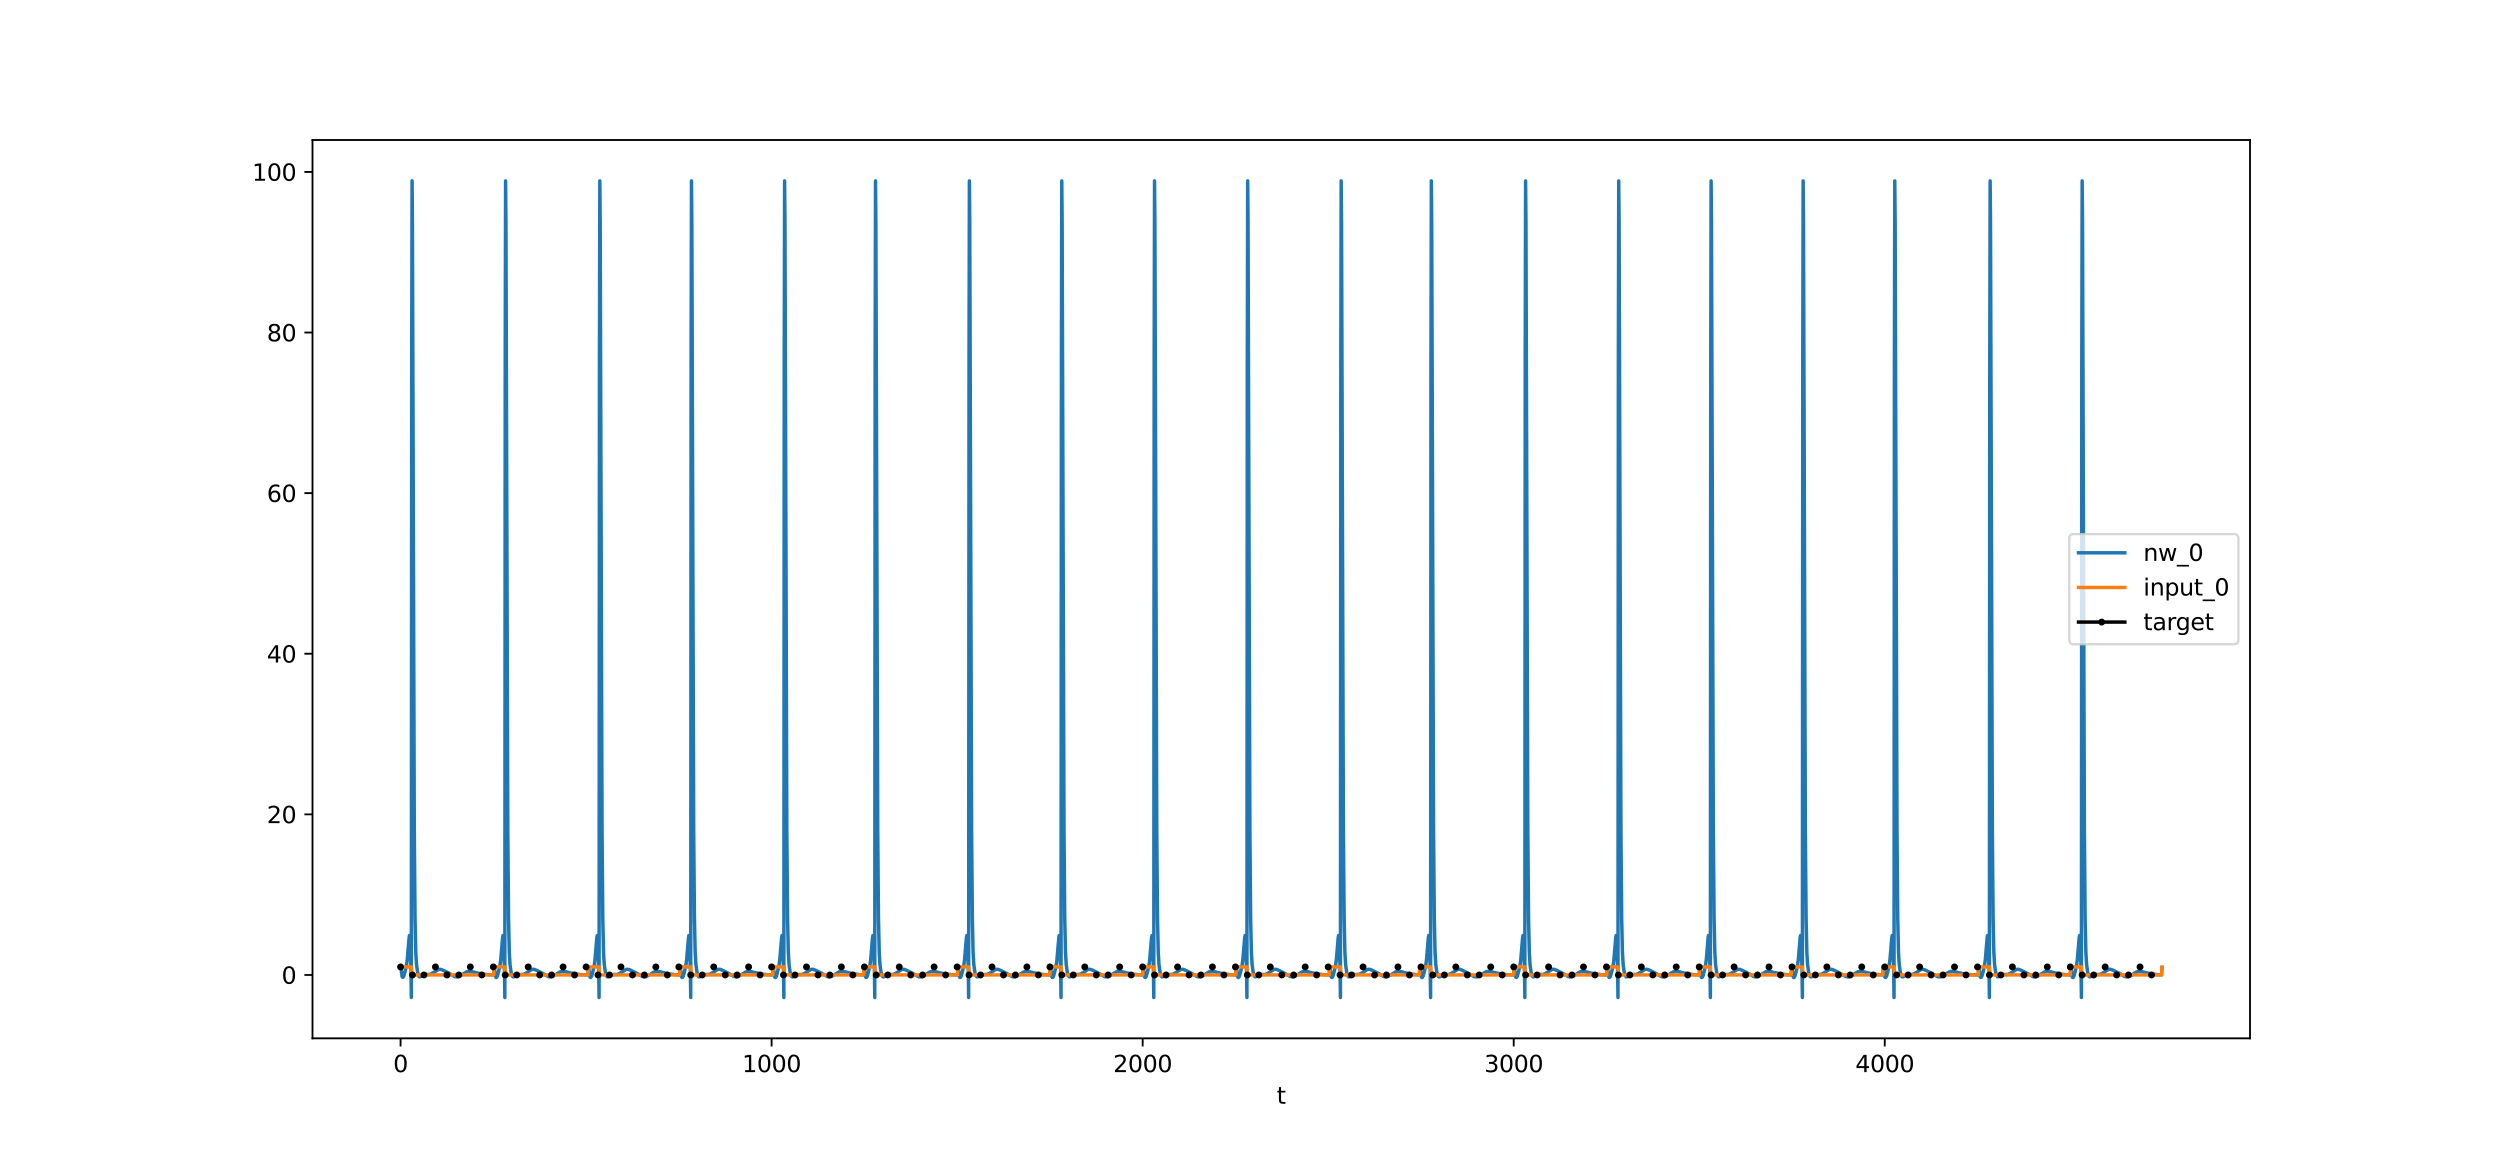 <?xml version="1.0" encoding="utf-8" standalone="no"?>
<!DOCTYPE svg PUBLIC "-//W3C//DTD SVG 1.1//EN"
  "http://www.w3.org/Graphics/SVG/1.1/DTD/svg11.dtd">
<svg xmlns:xlink="http://www.w3.org/1999/xlink" width="1080pt" height="504pt" viewBox="0 0 1080 504" xmlns="http://www.w3.org/2000/svg" version="1.1">
 <defs>
  <style type="text/css">*{stroke-linejoin: round; stroke-linecap: butt}</style>
 </defs>
 <g id="figure_1">
  <g id="patch_1">
   <path d="M 0 504 
L 1080 504 
L 1080 0 
L 0 0 
z
" style="fill: #ffffff"/>
  </g>
  <g id="axes_1">
   <g id="patch_2">
    <path d="M 135 448.56 
L 972 448.56 
L 972 60.48 
L 135 60.48 
z
" style="fill: #ffffff"/>
   </g>
   <g id="matplotlib.axis_1">
    <g id="xtick_1">
     <g id="line2d_1">
      <defs>
       <path id="ma06903905f" d="M 0 0 
L 0 3.5 
" style="stroke: #000000; stroke-width: 0.8"/>
      </defs>
      <g>
       <use xlink:href="#ma06903905f" x="173.045" y="448.56" style="stroke: #000000; stroke-width: 0.8"/>
      </g>
     </g>
     <g id="text_1">
      <!-- 0 -->
      <g transform="translate(169.864 463.158) scale(0.1 -0.1)">
       <defs>
        <path id="DejaVuSans-30" d="M 2034 4250 
Q 1547 4250 1301 3770 
Q 1056 3291 1056 2328 
Q 1056 1369 1301 889 
Q 1547 409 2034 409 
Q 2525 409 2770 889 
Q 3016 1369 3016 2328 
Q 3016 3291 2770 3770 
Q 2525 4250 2034 4250 
z
M 2034 4750 
Q 2819 4750 3233 4129 
Q 3647 3509 3647 2328 
Q 3647 1150 3233 529 
Q 2819 -91 2034 -91 
Q 1250 -91 836 529 
Q 422 1150 422 2328 
Q 422 3509 836 4129 
Q 1250 4750 2034 4750 
z
" transform="scale(0.016)"/>
       </defs>
       <use xlink:href="#DejaVuSans-30"/>
      </g>
     </g>
    </g>
    <g id="xtick_2">
     <g id="line2d_2">
      <g>
       <use xlink:href="#ma06903905f" x="333.338" y="448.56" style="stroke: #000000; stroke-width: 0.8"/>
      </g>
     </g>
     <g id="text_2">
      <!-- 1000 -->
      <g transform="translate(320.613 463.158) scale(0.1 -0.1)">
       <defs>
        <path id="DejaVuSans-31" d="M 794 531 
L 1825 531 
L 1825 4091 
L 703 3866 
L 703 4441 
L 1819 4666 
L 2450 4666 
L 2450 531 
L 3481 531 
L 3481 0 
L 794 0 
L 794 531 
z
" transform="scale(0.016)"/>
       </defs>
       <use xlink:href="#DejaVuSans-31"/>
       <use xlink:href="#DejaVuSans-30" x="63.623"/>
       <use xlink:href="#DejaVuSans-30" x="127.246"/>
       <use xlink:href="#DejaVuSans-30" x="190.869"/>
      </g>
     </g>
    </g>
    <g id="xtick_3">
     <g id="line2d_3">
      <g>
       <use xlink:href="#ma06903905f" x="493.631" y="448.56" style="stroke: #000000; stroke-width: 0.8"/>
      </g>
     </g>
     <g id="text_3">
      <!-- 2000 -->
      <g transform="translate(480.906 463.158) scale(0.1 -0.1)">
       <defs>
        <path id="DejaVuSans-32" d="M 1228 531 
L 3431 531 
L 3431 0 
L 469 0 
L 469 531 
Q 828 903 1448 1529 
Q 2069 2156 2228 2338 
Q 2531 2678 2651 2914 
Q 2772 3150 2772 3378 
Q 2772 3750 2511 3984 
Q 2250 4219 1831 4219 
Q 1534 4219 1204 4116 
Q 875 4013 500 3803 
L 500 4441 
Q 881 4594 1212 4672 
Q 1544 4750 1819 4750 
Q 2544 4750 2975 4387 
Q 3406 4025 3406 3419 
Q 3406 3131 3298 2873 
Q 3191 2616 2906 2266 
Q 2828 2175 2409 1742 
Q 1991 1309 1228 531 
z
" transform="scale(0.016)"/>
       </defs>
       <use xlink:href="#DejaVuSans-32"/>
       <use xlink:href="#DejaVuSans-30" x="63.623"/>
       <use xlink:href="#DejaVuSans-30" x="127.246"/>
       <use xlink:href="#DejaVuSans-30" x="190.869"/>
      </g>
     </g>
    </g>
    <g id="xtick_4">
     <g id="line2d_4">
      <g>
       <use xlink:href="#ma06903905f" x="653.923" y="448.56" style="stroke: #000000; stroke-width: 0.8"/>
      </g>
     </g>
     <g id="text_4">
      <!-- 3000 -->
      <g transform="translate(641.198 463.158) scale(0.1 -0.1)">
       <defs>
        <path id="DejaVuSans-33" d="M 2597 2516 
Q 3050 2419 3304 2112 
Q 3559 1806 3559 1356 
Q 3559 666 3084 287 
Q 2609 -91 1734 -91 
Q 1441 -91 1130 -33 
Q 819 25 488 141 
L 488 750 
Q 750 597 1062 519 
Q 1375 441 1716 441 
Q 2309 441 2620 675 
Q 2931 909 2931 1356 
Q 2931 1769 2642 2001 
Q 2353 2234 1838 2234 
L 1294 2234 
L 1294 2753 
L 1863 2753 
Q 2328 2753 2575 2939 
Q 2822 3125 2822 3475 
Q 2822 3834 2567 4026 
Q 2313 4219 1838 4219 
Q 1578 4219 1281 4162 
Q 984 4106 628 3988 
L 628 4550 
Q 988 4650 1302 4700 
Q 1616 4750 1894 4750 
Q 2613 4750 3031 4423 
Q 3450 4097 3450 3541 
Q 3450 3153 3228 2886 
Q 3006 2619 2597 2516 
z
" transform="scale(0.016)"/>
       </defs>
       <use xlink:href="#DejaVuSans-33"/>
       <use xlink:href="#DejaVuSans-30" x="63.623"/>
       <use xlink:href="#DejaVuSans-30" x="127.246"/>
       <use xlink:href="#DejaVuSans-30" x="190.869"/>
      </g>
     </g>
    </g>
    <g id="xtick_5">
     <g id="line2d_5">
      <g>
       <use xlink:href="#ma06903905f" x="814.216" y="448.56" style="stroke: #000000; stroke-width: 0.8"/>
      </g>
     </g>
     <g id="text_5">
      <!-- 4000 -->
      <g transform="translate(801.491 463.158) scale(0.1 -0.1)">
       <defs>
        <path id="DejaVuSans-34" d="M 2419 4116 
L 825 1625 
L 2419 1625 
L 2419 4116 
z
M 2253 4666 
L 3047 4666 
L 3047 1625 
L 3713 1625 
L 3713 1100 
L 3047 1100 
L 3047 0 
L 2419 0 
L 2419 1100 
L 313 1100 
L 313 1709 
L 2253 4666 
z
" transform="scale(0.016)"/>
       </defs>
       <use xlink:href="#DejaVuSans-34"/>
       <use xlink:href="#DejaVuSans-30" x="63.623"/>
       <use xlink:href="#DejaVuSans-30" x="127.246"/>
       <use xlink:href="#DejaVuSans-30" x="190.869"/>
      </g>
     </g>
    </g>
    <g id="text_6">
     <!-- t -->
     <g transform="translate(551.54 476.837) scale(0.1 -0.1)">
      <defs>
       <path id="DejaVuSans-74" d="M 1172 4494 
L 1172 3500 
L 2356 3500 
L 2356 3053 
L 1172 3053 
L 1172 1153 
Q 1172 725 1289 603 
Q 1406 481 1766 481 
L 2356 481 
L 2356 0 
L 1766 0 
Q 1100 0 847 248 
Q 594 497 594 1153 
L 594 3053 
L 172 3053 
L 172 3500 
L 594 3500 
L 594 4494 
L 1172 4494 
z
" transform="scale(0.016)"/>
      </defs>
      <use xlink:href="#DejaVuSans-74"/>
     </g>
    </g>
   </g>
   <g id="matplotlib.axis_2">
    <g id="ytick_1">
     <g id="line2d_6">
      <defs>
       <path id="m896e78d4fc" d="M 0 0 
L -3.5 0 
" style="stroke: #000000; stroke-width: 0.8"/>
      </defs>
      <g>
       <use xlink:href="#m896e78d4fc" x="135" y="421.184" style="stroke: #000000; stroke-width: 0.8"/>
      </g>
     </g>
     <g id="text_7">
      <!-- 0 -->
      <g transform="translate(121.638 424.983) scale(0.1 -0.1)">
       <use xlink:href="#DejaVuSans-30"/>
      </g>
     </g>
    </g>
    <g id="ytick_2">
     <g id="line2d_7">
      <g>
       <use xlink:href="#m896e78d4fc" x="135" y="351.804" style="stroke: #000000; stroke-width: 0.8"/>
      </g>
     </g>
     <g id="text_8">
      <!-- 20 -->
      <g transform="translate(115.275 355.603) scale(0.1 -0.1)">
       <use xlink:href="#DejaVuSans-32"/>
       <use xlink:href="#DejaVuSans-30" x="63.623"/>
      </g>
     </g>
    </g>
    <g id="ytick_3">
     <g id="line2d_8">
      <g>
       <use xlink:href="#m896e78d4fc" x="135" y="282.424" style="stroke: #000000; stroke-width: 0.8"/>
      </g>
     </g>
     <g id="text_9">
      <!-- 40 -->
      <g transform="translate(115.275 286.223) scale(0.1 -0.1)">
       <use xlink:href="#DejaVuSans-34"/>
       <use xlink:href="#DejaVuSans-30" x="63.623"/>
      </g>
     </g>
    </g>
    <g id="ytick_4">
     <g id="line2d_9">
      <g>
       <use xlink:href="#m896e78d4fc" x="135" y="213.043" style="stroke: #000000; stroke-width: 0.8"/>
      </g>
     </g>
     <g id="text_10">
      <!-- 60 -->
      <g transform="translate(115.275 216.843) scale(0.1 -0.1)">
       <defs>
        <path id="DejaVuSans-36" d="M 2113 2584 
Q 1688 2584 1439 2293 
Q 1191 2003 1191 1497 
Q 1191 994 1439 701 
Q 1688 409 2113 409 
Q 2538 409 2786 701 
Q 3034 994 3034 1497 
Q 3034 2003 2786 2293 
Q 2538 2584 2113 2584 
z
M 3366 4563 
L 3366 3988 
Q 3128 4100 2886 4159 
Q 2644 4219 2406 4219 
Q 1781 4219 1451 3797 
Q 1122 3375 1075 2522 
Q 1259 2794 1537 2939 
Q 1816 3084 2150 3084 
Q 2853 3084 3261 2657 
Q 3669 2231 3669 1497 
Q 3669 778 3244 343 
Q 2819 -91 2113 -91 
Q 1303 -91 875 529 
Q 447 1150 447 2328 
Q 447 3434 972 4092 
Q 1497 4750 2381 4750 
Q 2619 4750 2861 4703 
Q 3103 4656 3366 4563 
z
" transform="scale(0.016)"/>
       </defs>
       <use xlink:href="#DejaVuSans-36"/>
       <use xlink:href="#DejaVuSans-30" x="63.623"/>
      </g>
     </g>
    </g>
    <g id="ytick_5">
     <g id="line2d_10">
      <g>
       <use xlink:href="#m896e78d4fc" x="135" y="143.663" style="stroke: #000000; stroke-width: 0.8"/>
      </g>
     </g>
     <g id="text_11">
      <!-- 80 -->
      <g transform="translate(115.275 147.462) scale(0.1 -0.1)">
       <defs>
        <path id="DejaVuSans-38" d="M 2034 2216 
Q 1584 2216 1326 1975 
Q 1069 1734 1069 1313 
Q 1069 891 1326 650 
Q 1584 409 2034 409 
Q 2484 409 2743 651 
Q 3003 894 3003 1313 
Q 3003 1734 2745 1975 
Q 2488 2216 2034 2216 
z
M 1403 2484 
Q 997 2584 770 2862 
Q 544 3141 544 3541 
Q 544 4100 942 4425 
Q 1341 4750 2034 4750 
Q 2731 4750 3128 4425 
Q 3525 4100 3525 3541 
Q 3525 3141 3298 2862 
Q 3072 2584 2669 2484 
Q 3125 2378 3379 2068 
Q 3634 1759 3634 1313 
Q 3634 634 3220 271 
Q 2806 -91 2034 -91 
Q 1263 -91 848 271 
Q 434 634 434 1313 
Q 434 1759 690 2068 
Q 947 2378 1403 2484 
z
M 1172 3481 
Q 1172 3119 1398 2916 
Q 1625 2713 2034 2713 
Q 2441 2713 2670 2916 
Q 2900 3119 2900 3481 
Q 2900 3844 2670 4047 
Q 2441 4250 2034 4250 
Q 1625 4250 1398 4047 
Q 1172 3844 1172 3481 
z
" transform="scale(0.016)"/>
       </defs>
       <use xlink:href="#DejaVuSans-38"/>
       <use xlink:href="#DejaVuSans-30" x="63.623"/>
      </g>
     </g>
    </g>
    <g id="ytick_6">
     <g id="line2d_11">
      <g>
       <use xlink:href="#m896e78d4fc" x="135" y="74.283" style="stroke: #000000; stroke-width: 0.8"/>
      </g>
     </g>
     <g id="text_12">
      <!-- 100 -->
      <g transform="translate(108.912 78.082) scale(0.1 -0.1)">
       <use xlink:href="#DejaVuSans-31"/>
       <use xlink:href="#DejaVuSans-30" x="63.623"/>
       <use xlink:href="#DejaVuSans-30" x="127.246"/>
      </g>
     </g>
    </g>
   </g>
   <g id="line2d_12">
    <path d="M 173.045 418.156 
L 173.206 417.996 
L 173.687 421.834 
L 173.847 422.146 
L 174.007 422.208 
L 174.168 422.13 
L 174.488 421.553 
L 174.969 419.755 
L 175.61 416.906 
L 175.931 414.557 
L 176.412 408.807 
L 176.732 405.008 
L 176.892 404.101 
L 177.053 404.504 
L 177.213 406.782 
L 177.534 419.372 
L 177.694 430.885 
L 177.854 156.098 
L 178.015 78.12 
L 178.175 95.971 
L 178.976 358.754 
L 179.297 396.752 
L 179.617 411.352 
L 179.938 416.761 
L 180.419 420.122 
L 180.9 421.631 
L 181.22 421.973 
L 181.541 421.991 
L 182.182 421.675 
L 183.464 421.027 
L 184.106 420.962 
L 185.388 420.989 
L 186.189 420.735 
L 187.311 420.131 
L 189.556 418.763 
L 190.197 418.734 
L 190.998 418.971 
L 193.723 420.269 
L 195.166 421.162 
L 196.448 421.88 
L 197.25 422.037 
L 197.891 421.939 
L 198.692 421.568 
L 201.738 419.764 
L 202.7 419.626 
L 203.822 419.74 
L 205.905 420.27 
L 208.15 420.755 
L 210.554 421.033 
L 213.279 421.154 
L 213.439 418.162 
L 213.599 418.029 
L 214.08 421.905 
L 214.241 422.22 
L 214.401 422.28 
L 214.561 422.2 
L 214.882 421.615 
L 215.363 419.808 
L 216.004 416.95 
L 216.324 414.598 
L 216.805 408.846 
L 217.126 405.045 
L 217.286 404.137 
L 217.447 404.54 
L 217.607 406.817 
L 217.927 419.405 
L 218.088 430.917 
L 218.248 156.127 
L 218.408 78.146 
L 218.569 95.994 
L 219.37 358.768 
L 219.691 396.763 
L 220.011 411.361 
L 220.332 416.769 
L 220.813 420.127 
L 221.294 421.635 
L 221.614 421.976 
L 221.935 421.994 
L 222.576 421.676 
L 223.858 421.027 
L 224.499 420.962 
L 225.942 420.955 
L 226.904 420.587 
L 228.026 419.915 
L 229.629 418.866 
L 230.27 418.72 
L 230.911 418.8 
L 231.873 419.191 
L 235.079 420.843 
L 236.842 421.88 
L 237.643 422.037 
L 238.285 421.939 
L 239.086 421.568 
L 242.132 419.764 
L 243.093 419.626 
L 244.215 419.74 
L 246.299 420.27 
L 248.543 420.755 
L 250.948 421.033 
L 253.993 421.16 
L 254.154 418.165 
L 254.314 418.03 
L 254.795 421.903 
L 254.955 422.216 
L 255.115 422.277 
L 255.276 422.197 
L 255.596 421.613 
L 256.077 419.807 
L 256.718 416.95 
L 257.039 414.598 
L 257.52 408.845 
L 257.84 405.044 
L 258.001 404.137 
L 258.161 404.539 
L 258.321 406.816 
L 258.642 419.404 
L 258.802 430.916 
L 258.962 156.126 
L 259.123 78.145 
L 259.283 95.993 
L 260.084 358.768 
L 260.405 396.763 
L 260.726 411.361 
L 261.046 416.768 
L 261.527 420.127 
L 262.008 421.635 
L 262.328 421.976 
L 262.649 421.993 
L 263.29 421.676 
L 264.573 421.027 
L 265.214 420.962 
L 266.656 420.955 
L 267.618 420.587 
L 268.74 419.915 
L 270.343 418.866 
L 270.984 418.72 
L 271.625 418.8 
L 272.587 419.191 
L 275.793 420.843 
L 277.556 421.88 
L 278.358 422.037 
L 278.999 421.939 
L 279.8 421.568 
L 282.846 419.764 
L 283.808 419.626 
L 284.93 419.74 
L 287.014 420.27 
L 289.258 420.755 
L 291.662 421.033 
L 293.586 421.132 
L 293.746 418.149 
L 293.906 418.024 
L 294.387 421.911 
L 294.547 422.225 
L 294.708 422.286 
L 294.868 422.205 
L 295.188 421.618 
L 295.669 419.808 
L 296.31 416.948 
L 296.631 414.597 
L 297.112 408.845 
L 297.433 405.045 
L 297.593 404.138 
L 297.753 404.54 
L 297.913 406.818 
L 298.234 419.407 
L 298.394 430.919 
L 298.555 156.129 
L 298.715 78.148 
L 298.875 95.995 
L 299.677 358.769 
L 299.997 396.764 
L 300.318 411.363 
L 300.638 416.77 
L 301.119 420.129 
L 301.6 421.637 
L 301.921 421.978 
L 302.241 421.995 
L 302.882 421.677 
L 304.165 421.027 
L 304.806 420.962 
L 306.249 420.955 
L 307.21 420.587 
L 308.332 419.915 
L 309.935 418.866 
L 310.577 418.72 
L 311.218 418.8 
L 312.179 419.191 
L 315.385 420.843 
L 317.149 421.88 
L 317.95 422.037 
L 318.591 421.939 
L 319.393 421.568 
L 322.438 419.764 
L 323.4 419.626 
L 324.522 419.74 
L 326.606 420.27 
L 328.85 420.755 
L 331.254 421.033 
L 333.819 421.15 
L 333.979 418.16 
L 334.14 418.029 
L 334.62 421.907 
L 334.781 422.221 
L 334.941 422.282 
L 335.101 422.201 
L 335.422 421.616 
L 335.903 419.808 
L 336.544 416.95 
L 336.865 414.598 
L 337.345 408.846 
L 337.666 405.045 
L 337.826 404.138 
L 337.987 404.54 
L 338.147 406.817 
L 338.467 419.406 
L 338.628 430.918 
L 338.788 156.128 
L 338.948 78.147 
L 339.109 95.995 
L 339.91 358.768 
L 340.231 396.763 
L 340.551 411.362 
L 340.872 416.769 
L 341.353 420.128 
L 341.834 421.635 
L 342.154 421.977 
L 342.475 421.994 
L 343.116 421.676 
L 344.398 421.027 
L 345.039 420.962 
L 346.482 420.955 
L 347.444 420.587 
L 348.566 419.915 
L 350.169 418.866 
L 350.81 418.72 
L 351.451 418.8 
L 352.413 419.191 
L 355.619 420.843 
L 357.382 421.88 
L 358.183 422.037 
L 358.825 421.939 
L 359.626 421.568 
L 362.672 419.764 
L 363.633 419.626 
L 364.755 419.74 
L 366.839 420.27 
L 369.083 420.755 
L 371.488 421.033 
L 373.091 421.12 
L 373.251 418.142 
L 373.411 418.02 
L 373.892 421.911 
L 374.052 422.226 
L 374.213 422.287 
L 374.373 422.206 
L 374.694 421.618 
L 375.174 419.807 
L 375.816 416.946 
L 376.136 414.595 
L 376.617 408.843 
L 376.938 405.044 
L 377.098 404.137 
L 377.258 404.54 
L 377.419 406.817 
L 377.739 419.407 
L 377.899 430.92 
L 378.06 156.13 
L 378.22 78.148 
L 378.38 95.995 
L 379.182 358.769 
L 379.502 396.765 
L 379.823 411.363 
L 380.144 416.771 
L 380.624 420.13 
L 381.105 421.637 
L 381.426 421.979 
L 381.746 421.996 
L 382.388 421.677 
L 383.67 421.028 
L 384.311 420.962 
L 385.754 420.955 
L 386.716 420.587 
L 387.838 419.915 
L 389.44 418.866 
L 390.082 418.72 
L 390.723 418.8 
L 391.685 419.191 
L 394.89 420.843 
L 396.654 421.88 
L 397.455 422.037 
L 398.096 421.939 
L 398.898 421.568 
L 401.943 419.764 
L 402.905 419.626 
L 404.027 419.74 
L 406.111 420.27 
L 408.355 420.755 
L 410.759 421.033 
L 413.645 421.157 
L 413.805 418.163 
L 413.965 418.03 
L 414.446 421.904 
L 414.606 422.218 
L 414.767 422.279 
L 414.927 422.199 
L 415.248 421.614 
L 415.728 419.808 
L 416.37 416.95 
L 416.69 414.598 
L 417.171 408.845 
L 417.492 405.045 
L 417.652 404.137 
L 417.812 404.539 
L 417.973 406.816 
L 418.293 419.404 
L 418.453 430.916 
L 418.614 156.127 
L 418.774 78.146 
L 418.934 95.994 
L 419.736 358.768 
L 420.056 396.763 
L 420.377 411.361 
L 420.698 416.768 
L 421.178 420.127 
L 421.659 421.635 
L 421.98 421.976 
L 422.3 421.993 
L 422.942 421.676 
L 424.224 421.027 
L 424.865 420.962 
L 426.308 420.955 
L 427.27 420.587 
L 428.392 419.915 
L 429.995 418.866 
L 430.636 418.72 
L 431.277 418.8 
L 432.239 419.191 
L 435.444 420.843 
L 437.208 421.88 
L 438.009 422.037 
L 438.65 421.939 
L 439.452 421.568 
L 442.497 419.764 
L 443.459 419.626 
L 444.581 419.74 
L 446.665 420.27 
L 448.909 420.755 
L 451.313 421.033 
L 453.558 421.141 
L 453.718 418.155 
L 453.878 418.027 
L 454.359 421.909 
L 454.519 422.224 
L 454.68 422.284 
L 454.84 422.203 
L 455.16 421.618 
L 455.641 419.809 
L 456.283 416.95 
L 456.603 414.598 
L 457.084 408.845 
L 457.405 405.045 
L 457.565 404.138 
L 457.725 404.54 
L 457.885 406.818 
L 458.206 419.406 
L 458.366 430.919 
L 458.527 156.129 
L 458.687 78.147 
L 458.847 95.995 
L 459.649 358.769 
L 459.969 396.764 
L 460.29 411.362 
L 460.61 416.77 
L 461.091 420.128 
L 461.572 421.636 
L 461.893 421.977 
L 462.213 421.994 
L 462.855 421.676 
L 464.137 421.027 
L 464.778 420.962 
L 466.221 420.955 
L 467.182 420.587 
L 468.304 419.915 
L 469.907 418.866 
L 470.549 418.72 
L 471.19 418.8 
L 472.151 419.191 
L 475.357 420.843 
L 477.121 421.88 
L 477.922 422.037 
L 478.563 421.939 
L 479.365 421.568 
L 482.41 419.764 
L 483.372 419.626 
L 484.494 419.74 
L 486.578 420.27 
L 488.822 420.755 
L 491.226 421.033 
L 493.631 421.146 
L 493.791 418.157 
L 493.951 418.028 
L 494.432 421.908 
L 494.592 422.222 
L 494.753 422.283 
L 494.913 422.202 
L 495.234 421.617 
L 495.715 419.809 
L 496.356 416.95 
L 496.676 414.598 
L 497.157 408.846 
L 497.478 405.045 
L 497.638 404.138 
L 497.798 404.54 
L 497.959 406.817 
L 498.279 419.406 
L 498.439 430.918 
L 498.6 156.128 
L 498.76 78.147 
L 498.92 95.995 
L 499.722 358.768 
L 500.042 396.764 
L 500.363 411.362 
L 500.684 416.769 
L 501.164 420.128 
L 501.645 421.636 
L 501.966 421.977 
L 502.287 421.994 
L 502.928 421.676 
L 504.21 421.027 
L 504.851 420.962 
L 506.294 420.955 
L 507.256 420.587 
L 508.378 419.915 
L 509.981 418.866 
L 510.622 418.72 
L 511.263 418.8 
L 512.225 419.191 
L 515.431 420.843 
L 517.194 421.88 
L 517.995 422.037 
L 518.636 421.939 
L 519.438 421.568 
L 522.483 419.764 
L 523.445 419.626 
L 524.567 419.74 
L 526.651 420.27 
L 528.895 420.755 
L 531.299 421.033 
L 533.864 421.15 
L 534.024 418.16 
L 534.185 418.029 
L 534.666 421.907 
L 534.826 422.221 
L 534.986 422.282 
L 535.146 422.201 
L 535.467 421.616 
L 535.948 419.808 
L 536.589 416.95 
L 536.91 414.598 
L 537.391 408.846 
L 537.711 405.045 
L 537.871 404.138 
L 538.032 404.54 
L 538.192 406.817 
L 538.513 419.406 
L 538.673 430.918 
L 538.833 156.128 
L 538.994 78.147 
L 539.154 95.995 
L 539.955 358.768 
L 540.276 396.763 
L 540.596 411.362 
L 540.917 416.769 
L 541.398 420.128 
L 541.879 421.635 
L 542.199 421.977 
L 542.52 421.994 
L 543.161 421.676 
L 544.443 421.027 
L 545.085 420.962 
L 546.527 420.955 
L 547.489 420.587 
L 548.611 419.915 
L 550.214 418.866 
L 550.855 418.72 
L 551.496 418.8 
L 552.458 419.191 
L 555.664 420.843 
L 557.427 421.88 
L 558.229 422.037 
L 558.87 421.939 
L 559.671 421.568 
L 562.717 419.764 
L 563.679 419.626 
L 564.801 419.74 
L 566.884 420.27 
L 569.129 420.755 
L 571.533 421.033 
L 574.258 421.154 
L 574.418 418.162 
L 574.578 418.029 
L 575.059 421.905 
L 575.22 422.22 
L 575.38 422.28 
L 575.54 422.2 
L 575.861 421.615 
L 576.342 419.808 
L 576.983 416.95 
L 577.303 414.598 
L 577.784 408.846 
L 578.105 405.045 
L 578.265 404.137 
L 578.426 404.54 
L 578.586 406.817 
L 578.906 419.405 
L 579.067 430.917 
L 579.227 156.127 
L 579.387 78.146 
L 579.548 95.994 
L 580.349 358.768 
L 580.67 396.763 
L 580.99 411.361 
L 581.311 416.769 
L 581.792 420.127 
L 582.273 421.635 
L 582.593 421.976 
L 582.914 421.994 
L 583.555 421.676 
L 584.837 421.027 
L 585.478 420.962 
L 586.921 420.955 
L 587.883 420.587 
L 589.005 419.915 
L 590.608 418.866 
L 591.249 418.72 
L 591.89 418.8 
L 592.852 419.191 
L 596.058 420.843 
L 597.821 421.88 
L 598.622 422.037 
L 599.264 421.939 
L 600.065 421.568 
L 603.111 419.764 
L 604.072 419.626 
L 605.194 419.74 
L 607.278 420.27 
L 609.522 420.755 
L 611.927 421.033 
L 613.209 421.107 
L 613.369 418.133 
L 613.53 418.014 
L 614.01 421.911 
L 614.171 422.226 
L 614.331 422.287 
L 614.491 422.205 
L 614.812 421.617 
L 615.293 419.804 
L 615.934 416.943 
L 616.255 414.591 
L 616.735 408.841 
L 617.056 405.042 
L 617.216 404.135 
L 617.377 404.538 
L 617.537 406.817 
L 617.857 419.407 
L 618.018 430.92 
L 618.178 156.129 
L 618.338 78.147 
L 618.499 95.995 
L 619.3 358.769 
L 619.621 396.765 
L 619.941 411.364 
L 620.262 416.771 
L 620.743 420.13 
L 621.224 421.638 
L 621.544 421.979 
L 621.865 421.996 
L 622.506 421.678 
L 623.788 421.028 
L 624.429 420.962 
L 625.872 420.955 
L 626.834 420.587 
L 627.956 419.915 
L 629.559 418.866 
L 630.2 418.72 
L 630.841 418.801 
L 631.803 419.191 
L 635.009 420.843 
L 636.772 421.88 
L 637.573 422.037 
L 638.215 421.939 
L 639.016 421.568 
L 642.062 419.764 
L 643.023 419.626 
L 644.145 419.74 
L 646.229 420.27 
L 648.473 420.755 
L 650.878 421.033 
L 653.923 421.16 
L 654.084 418.165 
L 654.244 418.03 
L 654.725 421.903 
L 654.885 422.216 
L 655.045 422.277 
L 655.206 422.197 
L 655.526 421.613 
L 656.007 419.807 
L 656.648 416.95 
L 656.969 414.598 
L 657.45 408.845 
L 657.77 405.044 
L 657.931 404.137 
L 658.091 404.539 
L 658.251 406.816 
L 658.572 419.404 
L 658.732 430.916 
L 658.892 156.126 
L 659.053 78.145 
L 659.213 95.993 
L 660.014 358.768 
L 660.335 396.763 
L 660.656 411.361 
L 660.976 416.768 
L 661.457 420.127 
L 661.938 421.635 
L 662.259 421.976 
L 662.579 421.993 
L 663.22 421.676 
L 664.503 421.027 
L 665.144 420.962 
L 666.586 420.955 
L 667.548 420.587 
L 668.67 419.915 
L 670.273 418.866 
L 670.914 418.72 
L 671.556 418.8 
L 672.517 419.191 
L 675.723 420.843 
L 677.486 421.88 
L 678.288 422.037 
L 678.929 421.939 
L 679.73 421.568 
L 682.776 419.764 
L 683.738 419.626 
L 684.86 419.74 
L 686.944 420.27 
L 689.188 420.755 
L 691.592 421.033 
L 694.157 421.15 
L 694.317 418.16 
L 694.477 418.029 
L 694.958 421.907 
L 695.119 422.221 
L 695.279 422.282 
L 695.439 422.201 
L 695.76 421.616 
L 696.241 419.808 
L 696.882 416.95 
L 697.202 414.598 
L 697.683 408.846 
L 698.004 405.045 
L 698.164 404.138 
L 698.324 404.54 
L 698.485 406.817 
L 698.805 419.406 
L 698.966 430.918 
L 699.126 156.128 
L 699.286 78.147 
L 699.446 95.995 
L 700.248 358.768 
L 700.568 396.763 
L 700.889 411.362 
L 701.21 416.769 
L 701.691 420.128 
L 702.171 421.635 
L 702.492 421.977 
L 702.813 421.994 
L 703.454 421.676 
L 704.736 421.027 
L 705.377 420.962 
L 706.82 420.955 
L 707.782 420.587 
L 708.904 419.915 
L 710.507 418.866 
L 711.148 418.72 
L 711.789 418.8 
L 712.751 419.191 
L 715.957 420.843 
L 717.72 421.88 
L 718.521 422.037 
L 719.162 421.939 
L 719.964 421.568 
L 723.009 419.764 
L 723.971 419.626 
L 725.093 419.74 
L 727.177 420.27 
L 729.421 420.755 
L 731.826 421.033 
L 734.07 421.141 
L 734.23 418.155 
L 734.39 418.027 
L 734.871 421.909 
L 735.031 422.224 
L 735.192 422.284 
L 735.352 422.203 
L 735.673 421.618 
L 736.153 419.809 
L 736.795 416.95 
L 737.115 414.598 
L 737.596 408.845 
L 737.917 405.045 
L 738.077 404.138 
L 738.237 404.54 
L 738.398 406.818 
L 738.718 419.406 
L 738.878 430.919 
L 739.039 156.129 
L 739.199 78.147 
L 739.359 95.995 
L 740.161 358.769 
L 740.481 396.764 
L 740.802 411.362 
L 741.123 416.77 
L 741.603 420.128 
L 742.084 421.636 
L 742.405 421.977 
L 742.725 421.994 
L 743.367 421.676 
L 744.649 421.027 
L 745.29 420.962 
L 746.733 420.955 
L 747.695 420.587 
L 748.817 419.915 
L 750.419 418.866 
L 751.061 418.72 
L 751.702 418.8 
L 752.664 419.191 
L 755.869 420.843 
L 757.633 421.88 
L 758.434 422.037 
L 759.075 421.939 
L 759.877 421.568 
L 762.922 419.764 
L 763.884 419.626 
L 765.006 419.74 
L 767.09 420.27 
L 769.334 420.755 
L 771.738 421.033 
L 773.822 421.137 
L 773.983 418.152 
L 774.143 418.025 
L 774.624 421.91 
L 774.784 422.225 
L 774.944 422.285 
L 775.105 422.204 
L 775.425 421.618 
L 775.906 419.808 
L 776.547 416.949 
L 776.868 414.597 
L 777.349 408.845 
L 777.669 405.045 
L 777.83 404.138 
L 777.99 404.54 
L 778.15 406.818 
L 778.471 419.407 
L 778.631 430.919 
L 778.791 156.129 
L 778.952 78.147 
L 779.112 95.995 
L 779.913 358.769 
L 780.234 396.764 
L 780.555 411.362 
L 780.875 416.77 
L 781.356 420.129 
L 781.837 421.636 
L 782.157 421.978 
L 782.478 421.995 
L 783.119 421.677 
L 784.402 421.027 
L 785.043 420.962 
L 786.485 420.955 
L 787.447 420.587 
L 788.569 419.915 
L 790.172 418.866 
L 790.813 418.72 
L 791.454 418.8 
L 792.416 419.191 
L 795.622 420.843 
L 797.385 421.88 
L 798.187 422.037 
L 798.828 421.939 
L 799.629 421.568 
L 802.675 419.764 
L 803.637 419.626 
L 804.759 419.74 
L 806.842 420.27 
L 809.087 420.755 
L 811.491 421.033 
L 813.414 421.132 
L 813.575 418.149 
L 813.735 418.024 
L 814.216 421.911 
L 814.376 422.225 
L 814.537 422.286 
L 814.697 422.205 
L 815.017 421.618 
L 815.498 419.808 
L 816.139 416.948 
L 816.46 414.597 
L 816.941 408.845 
L 817.262 405.045 
L 817.422 404.138 
L 817.582 404.54 
L 817.742 406.818 
L 818.063 419.407 
L 818.223 430.919 
L 818.384 156.129 
L 818.544 78.148 
L 818.704 95.995 
L 819.506 358.769 
L 819.826 396.764 
L 820.147 411.363 
L 820.467 416.77 
L 820.948 420.129 
L 821.429 421.637 
L 821.75 421.978 
L 822.07 421.995 
L 822.711 421.677 
L 823.994 421.027 
L 824.635 420.962 
L 826.078 420.955 
L 827.039 420.587 
L 828.161 419.915 
L 829.764 418.866 
L 830.406 418.72 
L 831.047 418.8 
L 832.008 419.191 
L 835.214 420.843 
L 836.978 421.88 
L 837.779 422.037 
L 838.42 421.939 
L 839.222 421.568 
L 842.267 419.764 
L 843.229 419.626 
L 844.351 419.74 
L 846.435 420.27 
L 848.679 420.755 
L 851.083 421.033 
L 854.449 421.166 
L 854.61 421.168 
L 854.77 418.168 
L 854.93 418.03 
L 855.411 421.898 
L 855.571 422.211 
L 855.732 422.272 
L 855.892 422.192 
L 856.213 421.61 
L 856.693 419.805 
L 857.335 416.949 
L 857.655 414.597 
L 858.136 408.844 
L 858.457 405.043 
L 858.617 404.135 
L 858.777 404.537 
L 858.938 406.814 
L 859.258 419.402 
L 859.418 430.914 
L 859.579 156.124 
L 859.739 78.144 
L 859.899 95.992 
L 860.701 358.767 
L 861.021 396.762 
L 861.342 411.36 
L 861.663 416.767 
L 862.143 420.126 
L 862.624 421.634 
L 862.945 421.975 
L 863.265 421.993 
L 863.907 421.675 
L 865.189 421.027 
L 865.83 420.962 
L 867.273 420.955 
L 868.235 420.587 
L 869.357 419.915 
L 870.96 418.866 
L 871.601 418.72 
L 872.242 418.8 
L 873.204 419.191 
L 876.409 420.843 
L 878.173 421.88 
L 878.974 422.037 
L 879.615 421.939 
L 880.417 421.568 
L 883.462 419.764 
L 884.424 419.626 
L 885.546 419.74 
L 887.63 420.27 
L 889.874 420.755 
L 892.278 421.033 
L 894.362 421.137 
L 894.523 418.152 
L 894.683 418.025 
L 895.164 421.91 
L 895.324 422.225 
L 895.484 422.285 
L 895.645 422.204 
L 895.965 421.618 
L 896.446 419.808 
L 897.087 416.949 
L 897.408 414.597 
L 897.889 408.845 
L 898.209 405.045 
L 898.37 404.138 
L 898.53 404.54 
L 898.69 406.818 
L 899.011 419.407 
L 899.171 430.919 
L 899.331 156.129 
L 899.492 78.147 
L 899.652 95.995 
L 900.453 358.769 
L 900.774 396.764 
L 901.095 411.362 
L 901.415 416.77 
L 901.896 420.129 
L 902.377 421.636 
L 902.697 421.978 
L 903.018 421.995 
L 903.659 421.677 
L 904.942 421.027 
L 905.583 420.962 
L 907.025 420.955 
L 907.987 420.587 
L 909.109 419.915 
L 910.712 418.866 
L 911.353 418.72 
L 911.994 418.8 
L 912.956 419.191 
L 916.162 420.843 
L 917.925 421.88 
L 918.727 422.037 
L 919.368 421.939 
L 920.169 421.568 
L 923.215 419.764 
L 924.177 419.626 
L 925.299 419.74 
L 927.383 420.27 
L 929.627 420.755 
L 932.031 421.033 
L 933.794 421.126 
L 933.955 418.145 
L 933.955 418.145 
" clip-path="url(#pce414a547b)" style="fill: none; stroke: #1f77b4; stroke-width: 1.5; stroke-linecap: square"/>
   </g>
   <g id="line2d_13">
    <path d="M 173.045 417.715 
L 177.694 417.715 
L 177.854 421.184 
L 213.279 421.184 
L 213.439 417.715 
L 218.088 417.715 
L 218.248 421.184 
L 253.993 421.184 
L 254.154 417.715 
L 258.802 417.715 
L 258.962 421.184 
L 293.586 421.184 
L 293.746 417.715 
L 298.394 417.715 
L 298.555 421.184 
L 333.819 421.184 
L 333.979 417.715 
L 338.628 417.715 
L 338.788 421.184 
L 373.091 421.184 
L 373.251 417.715 
L 377.899 417.715 
L 378.06 421.184 
L 413.645 421.184 
L 413.805 417.715 
L 418.453 417.715 
L 418.614 421.184 
L 453.558 421.184 
L 453.718 417.715 
L 458.366 417.715 
L 458.527 421.184 
L 493.631 421.184 
L 493.791 417.715 
L 498.439 417.715 
L 498.6 421.184 
L 533.864 421.184 
L 534.024 417.715 
L 538.673 417.715 
L 538.833 421.184 
L 574.258 421.184 
L 574.418 417.715 
L 579.067 417.715 
L 579.227 421.184 
L 613.209 421.184 
L 613.369 417.715 
L 618.018 417.715 
L 618.178 421.184 
L 653.923 421.184 
L 654.084 417.715 
L 658.732 417.715 
L 658.892 421.184 
L 694.157 421.184 
L 694.317 417.715 
L 698.966 417.715 
L 699.126 421.184 
L 734.07 421.184 
L 734.23 417.715 
L 738.878 417.715 
L 739.039 421.184 
L 773.822 421.184 
L 773.983 417.715 
L 778.631 417.715 
L 778.791 421.184 
L 813.414 421.184 
L 813.575 417.715 
L 818.223 417.715 
L 818.384 421.184 
L 854.61 421.184 
L 854.77 417.715 
L 859.418 417.715 
L 859.579 421.184 
L 894.362 421.184 
L 894.523 417.715 
L 899.171 417.715 
L 899.331 421.184 
L 933.794 421.184 
L 933.955 417.715 
L 933.955 417.715 
" clip-path="url(#pce414a547b)" style="fill: none; stroke: #ff7f0e; stroke-width: 1.5; stroke-linecap: square"/>
   </g>
   <g id="line2d_14">
    <path d="M 929.466 421.184 
" clip-path="url(#pce414a547b)" style="fill: none; stroke: #000000; stroke-width: 1.5; stroke-linecap: square"/>
    <defs>
     <path id="m240fca98db" d="M 0 1 
C 0.265 1 0.52 0.895 0.707 0.707 
C 0.895 0.52 1 0.265 1 0 
C 1 -0.265 0.895 -0.52 0.707 -0.707 
C 0.52 -0.895 0.265 -1 0 -1 
C -0.265 -1 -0.52 -0.895 -0.707 -0.707 
C -0.895 -0.52 -1 -0.265 -1 0 
C -1 0.265 -0.895 0.52 -0.707 0.707 
C -0.52 0.895 -0.265 1 0 1 
z
" style="stroke: #000000"/>
    </defs>
    <g clip-path="url(#pce414a547b)">
     <use xlink:href="#m240fca98db" x="173.045" y="417.715" style="stroke: #000000"/>
     <use xlink:href="#m240fca98db" x="178.175" y="421.184" style="stroke: #000000"/>
     <use xlink:href="#m240fca98db" x="183.144" y="421.184" style="stroke: #000000"/>
     <use xlink:href="#m240fca98db" x="188.113" y="417.715" style="stroke: #000000"/>
     <use xlink:href="#m240fca98db" x="193.082" y="421.184" style="stroke: #000000"/>
     <use xlink:href="#m240fca98db" x="198.211" y="421.184" style="stroke: #000000"/>
     <use xlink:href="#m240fca98db" x="203.18" y="417.715" style="stroke: #000000"/>
     <use xlink:href="#m240fca98db" x="208.15" y="421.184" style="stroke: #000000"/>
     <use xlink:href="#m240fca98db" x="213.119" y="417.715" style="stroke: #000000"/>
     <use xlink:href="#m240fca98db" x="218.248" y="421.184" style="stroke: #000000"/>
     <use xlink:href="#m240fca98db" x="223.217" y="421.184" style="stroke: #000000"/>
     <use xlink:href="#m240fca98db" x="228.186" y="417.715" style="stroke: #000000"/>
     <use xlink:href="#m240fca98db" x="233.155" y="421.184" style="stroke: #000000"/>
     <use xlink:href="#m240fca98db" x="238.285" y="421.184" style="stroke: #000000"/>
     <use xlink:href="#m240fca98db" x="243.254" y="417.715" style="stroke: #000000"/>
     <use xlink:href="#m240fca98db" x="248.223" y="421.184" style="stroke: #000000"/>
     <use xlink:href="#m240fca98db" x="253.192" y="417.715" style="stroke: #000000"/>
     <use xlink:href="#m240fca98db" x="258.321" y="421.184" style="stroke: #000000"/>
     <use xlink:href="#m240fca98db" x="263.29" y="421.184" style="stroke: #000000"/>
     <use xlink:href="#m240fca98db" x="268.259" y="417.715" style="stroke: #000000"/>
     <use xlink:href="#m240fca98db" x="273.228" y="421.184" style="stroke: #000000"/>
     <use xlink:href="#m240fca98db" x="278.358" y="421.184" style="stroke: #000000"/>
     <use xlink:href="#m240fca98db" x="283.327" y="417.715" style="stroke: #000000"/>
     <use xlink:href="#m240fca98db" x="288.296" y="421.184" style="stroke: #000000"/>
     <use xlink:href="#m240fca98db" x="293.265" y="417.715" style="stroke: #000000"/>
     <use xlink:href="#m240fca98db" x="298.394" y="421.184" style="stroke: #000000"/>
     <use xlink:href="#m240fca98db" x="303.363" y="421.184" style="stroke: #000000"/>
     <use xlink:href="#m240fca98db" x="308.332" y="417.715" style="stroke: #000000"/>
     <use xlink:href="#m240fca98db" x="313.302" y="421.184" style="stroke: #000000"/>
     <use xlink:href="#m240fca98db" x="318.431" y="421.184" style="stroke: #000000"/>
     <use xlink:href="#m240fca98db" x="323.4" y="417.715" style="stroke: #000000"/>
     <use xlink:href="#m240fca98db" x="328.369" y="421.184" style="stroke: #000000"/>
     <use xlink:href="#m240fca98db" x="333.338" y="417.715" style="stroke: #000000"/>
     <use xlink:href="#m240fca98db" x="338.467" y="421.184" style="stroke: #000000"/>
     <use xlink:href="#m240fca98db" x="343.437" y="421.184" style="stroke: #000000"/>
     <use xlink:href="#m240fca98db" x="348.406" y="417.715" style="stroke: #000000"/>
     <use xlink:href="#m240fca98db" x="353.375" y="421.184" style="stroke: #000000"/>
     <use xlink:href="#m240fca98db" x="358.504" y="421.184" style="stroke: #000000"/>
     <use xlink:href="#m240fca98db" x="363.473" y="417.715" style="stroke: #000000"/>
     <use xlink:href="#m240fca98db" x="368.442" y="421.184" style="stroke: #000000"/>
     <use xlink:href="#m240fca98db" x="373.411" y="417.715" style="stroke: #000000"/>
     <use xlink:href="#m240fca98db" x="378.541" y="421.184" style="stroke: #000000"/>
     <use xlink:href="#m240fca98db" x="383.51" y="421.184" style="stroke: #000000"/>
     <use xlink:href="#m240fca98db" x="388.479" y="417.715" style="stroke: #000000"/>
     <use xlink:href="#m240fca98db" x="393.448" y="421.184" style="stroke: #000000"/>
     <use xlink:href="#m240fca98db" x="398.577" y="421.184" style="stroke: #000000"/>
     <use xlink:href="#m240fca98db" x="403.546" y="417.715" style="stroke: #000000"/>
     <use xlink:href="#m240fca98db" x="408.515" y="421.184" style="stroke: #000000"/>
     <use xlink:href="#m240fca98db" x="413.484" y="417.715" style="stroke: #000000"/>
     <use xlink:href="#m240fca98db" x="418.614" y="421.184" style="stroke: #000000"/>
     <use xlink:href="#m240fca98db" x="423.583" y="421.184" style="stroke: #000000"/>
     <use xlink:href="#m240fca98db" x="428.552" y="417.715" style="stroke: #000000"/>
     <use xlink:href="#m240fca98db" x="433.521" y="421.184" style="stroke: #000000"/>
     <use xlink:href="#m240fca98db" x="438.65" y="421.184" style="stroke: #000000"/>
     <use xlink:href="#m240fca98db" x="443.619" y="417.715" style="stroke: #000000"/>
     <use xlink:href="#m240fca98db" x="448.588" y="421.184" style="stroke: #000000"/>
     <use xlink:href="#m240fca98db" x="453.558" y="417.715" style="stroke: #000000"/>
     <use xlink:href="#m240fca98db" x="458.687" y="421.184" style="stroke: #000000"/>
     <use xlink:href="#m240fca98db" x="463.656" y="421.184" style="stroke: #000000"/>
     <use xlink:href="#m240fca98db" x="468.625" y="417.715" style="stroke: #000000"/>
     <use xlink:href="#m240fca98db" x="473.594" y="421.184" style="stroke: #000000"/>
     <use xlink:href="#m240fca98db" x="478.723" y="421.184" style="stroke: #000000"/>
     <use xlink:href="#m240fca98db" x="483.693" y="417.715" style="stroke: #000000"/>
     <use xlink:href="#m240fca98db" x="488.662" y="421.184" style="stroke: #000000"/>
     <use xlink:href="#m240fca98db" x="493.631" y="417.715" style="stroke: #000000"/>
     <use xlink:href="#m240fca98db" x="498.76" y="421.184" style="stroke: #000000"/>
     <use xlink:href="#m240fca98db" x="503.729" y="421.184" style="stroke: #000000"/>
     <use xlink:href="#m240fca98db" x="508.698" y="417.715" style="stroke: #000000"/>
     <use xlink:href="#m240fca98db" x="513.667" y="421.184" style="stroke: #000000"/>
     <use xlink:href="#m240fca98db" x="518.797" y="421.184" style="stroke: #000000"/>
     <use xlink:href="#m240fca98db" x="523.766" y="417.715" style="stroke: #000000"/>
     <use xlink:href="#m240fca98db" x="528.735" y="421.184" style="stroke: #000000"/>
     <use xlink:href="#m240fca98db" x="533.704" y="417.715" style="stroke: #000000"/>
     <use xlink:href="#m240fca98db" x="538.833" y="421.184" style="stroke: #000000"/>
     <use xlink:href="#m240fca98db" x="543.802" y="421.184" style="stroke: #000000"/>
     <use xlink:href="#m240fca98db" x="548.771" y="417.715" style="stroke: #000000"/>
     <use xlink:href="#m240fca98db" x="553.74" y="421.184" style="stroke: #000000"/>
     <use xlink:href="#m240fca98db" x="558.87" y="421.184" style="stroke: #000000"/>
     <use xlink:href="#m240fca98db" x="563.839" y="417.715" style="stroke: #000000"/>
     <use xlink:href="#m240fca98db" x="568.808" y="421.184" style="stroke: #000000"/>
     <use xlink:href="#m240fca98db" x="573.777" y="417.715" style="stroke: #000000"/>
     <use xlink:href="#m240fca98db" x="578.906" y="421.184" style="stroke: #000000"/>
     <use xlink:href="#m240fca98db" x="583.875" y="421.184" style="stroke: #000000"/>
     <use xlink:href="#m240fca98db" x="588.845" y="417.715" style="stroke: #000000"/>
     <use xlink:href="#m240fca98db" x="593.814" y="421.184" style="stroke: #000000"/>
     <use xlink:href="#m240fca98db" x="598.943" y="421.184" style="stroke: #000000"/>
     <use xlink:href="#m240fca98db" x="603.912" y="417.715" style="stroke: #000000"/>
     <use xlink:href="#m240fca98db" x="608.881" y="421.184" style="stroke: #000000"/>
     <use xlink:href="#m240fca98db" x="613.85" y="417.715" style="stroke: #000000"/>
     <use xlink:href="#m240fca98db" x="618.98" y="421.184" style="stroke: #000000"/>
     <use xlink:href="#m240fca98db" x="623.949" y="421.184" style="stroke: #000000"/>
     <use xlink:href="#m240fca98db" x="628.918" y="417.715" style="stroke: #000000"/>
     <use xlink:href="#m240fca98db" x="633.887" y="421.184" style="stroke: #000000"/>
     <use xlink:href="#m240fca98db" x="639.016" y="421.184" style="stroke: #000000"/>
     <use xlink:href="#m240fca98db" x="643.985" y="417.715" style="stroke: #000000"/>
     <use xlink:href="#m240fca98db" x="648.954" y="421.184" style="stroke: #000000"/>
     <use xlink:href="#m240fca98db" x="653.923" y="417.715" style="stroke: #000000"/>
     <use xlink:href="#m240fca98db" x="659.053" y="421.184" style="stroke: #000000"/>
     <use xlink:href="#m240fca98db" x="664.022" y="421.184" style="stroke: #000000"/>
     <use xlink:href="#m240fca98db" x="668.991" y="417.715" style="stroke: #000000"/>
     <use xlink:href="#m240fca98db" x="673.96" y="421.184" style="stroke: #000000"/>
     <use xlink:href="#m240fca98db" x="679.089" y="421.184" style="stroke: #000000"/>
     <use xlink:href="#m240fca98db" x="684.058" y="417.715" style="stroke: #000000"/>
     <use xlink:href="#m240fca98db" x="689.027" y="421.184" style="stroke: #000000"/>
     <use xlink:href="#m240fca98db" x="693.996" y="417.715" style="stroke: #000000"/>
     <use xlink:href="#m240fca98db" x="699.126" y="421.184" style="stroke: #000000"/>
     <use xlink:href="#m240fca98db" x="704.095" y="421.184" style="stroke: #000000"/>
     <use xlink:href="#m240fca98db" x="709.064" y="417.715" style="stroke: #000000"/>
     <use xlink:href="#m240fca98db" x="714.033" y="421.184" style="stroke: #000000"/>
     <use xlink:href="#m240fca98db" x="719.162" y="421.184" style="stroke: #000000"/>
     <use xlink:href="#m240fca98db" x="724.131" y="417.715" style="stroke: #000000"/>
     <use xlink:href="#m240fca98db" x="729.101" y="421.184" style="stroke: #000000"/>
     <use xlink:href="#m240fca98db" x="734.07" y="417.715" style="stroke: #000000"/>
     <use xlink:href="#m240fca98db" x="739.199" y="421.184" style="stroke: #000000"/>
     <use xlink:href="#m240fca98db" x="744.168" y="421.184" style="stroke: #000000"/>
     <use xlink:href="#m240fca98db" x="749.137" y="417.715" style="stroke: #000000"/>
     <use xlink:href="#m240fca98db" x="754.106" y="421.184" style="stroke: #000000"/>
     <use xlink:href="#m240fca98db" x="759.236" y="421.184" style="stroke: #000000"/>
     <use xlink:href="#m240fca98db" x="764.205" y="417.715" style="stroke: #000000"/>
     <use xlink:href="#m240fca98db" x="769.174" y="421.184" style="stroke: #000000"/>
     <use xlink:href="#m240fca98db" x="774.143" y="417.715" style="stroke: #000000"/>
     <use xlink:href="#m240fca98db" x="779.272" y="421.184" style="stroke: #000000"/>
     <use xlink:href="#m240fca98db" x="784.241" y="421.184" style="stroke: #000000"/>
     <use xlink:href="#m240fca98db" x="789.21" y="417.715" style="stroke: #000000"/>
     <use xlink:href="#m240fca98db" x="794.179" y="421.184" style="stroke: #000000"/>
     <use xlink:href="#m240fca98db" x="799.309" y="421.184" style="stroke: #000000"/>
     <use xlink:href="#m240fca98db" x="804.278" y="417.715" style="stroke: #000000"/>
     <use xlink:href="#m240fca98db" x="809.247" y="421.184" style="stroke: #000000"/>
     <use xlink:href="#m240fca98db" x="814.216" y="417.715" style="stroke: #000000"/>
     <use xlink:href="#m240fca98db" x="819.345" y="421.184" style="stroke: #000000"/>
     <use xlink:href="#m240fca98db" x="824.314" y="421.184" style="stroke: #000000"/>
     <use xlink:href="#m240fca98db" x="829.283" y="417.715" style="stroke: #000000"/>
     <use xlink:href="#m240fca98db" x="834.253" y="421.184" style="stroke: #000000"/>
     <use xlink:href="#m240fca98db" x="839.382" y="421.184" style="stroke: #000000"/>
     <use xlink:href="#m240fca98db" x="844.351" y="417.715" style="stroke: #000000"/>
     <use xlink:href="#m240fca98db" x="849.32" y="421.184" style="stroke: #000000"/>
     <use xlink:href="#m240fca98db" x="854.289" y="417.715" style="stroke: #000000"/>
     <use xlink:href="#m240fca98db" x="859.418" y="421.184" style="stroke: #000000"/>
     <use xlink:href="#m240fca98db" x="864.388" y="421.184" style="stroke: #000000"/>
     <use xlink:href="#m240fca98db" x="869.357" y="417.715" style="stroke: #000000"/>
     <use xlink:href="#m240fca98db" x="874.326" y="421.184" style="stroke: #000000"/>
     <use xlink:href="#m240fca98db" x="879.455" y="421.184" style="stroke: #000000"/>
     <use xlink:href="#m240fca98db" x="884.424" y="417.715" style="stroke: #000000"/>
     <use xlink:href="#m240fca98db" x="889.393" y="421.184" style="stroke: #000000"/>
     <use xlink:href="#m240fca98db" x="894.362" y="417.715" style="stroke: #000000"/>
     <use xlink:href="#m240fca98db" x="899.492" y="421.184" style="stroke: #000000"/>
     <use xlink:href="#m240fca98db" x="904.461" y="421.184" style="stroke: #000000"/>
     <use xlink:href="#m240fca98db" x="909.43" y="417.715" style="stroke: #000000"/>
     <use xlink:href="#m240fca98db" x="914.399" y="421.184" style="stroke: #000000"/>
     <use xlink:href="#m240fca98db" x="919.528" y="421.184" style="stroke: #000000"/>
     <use xlink:href="#m240fca98db" x="924.497" y="417.715" style="stroke: #000000"/>
     <use xlink:href="#m240fca98db" x="929.466" y="421.184" style="stroke: #000000"/>
    </g>
   </g>
   <g id="patch_3">
    <path d="M 135 448.56 
L 135 60.48 
" style="fill: none; stroke: #000000; stroke-width: 0.8; stroke-linejoin: miter; stroke-linecap: square"/>
   </g>
   <g id="patch_4">
    <path d="M 972 448.56 
L 972 60.48 
" style="fill: none; stroke: #000000; stroke-width: 0.8; stroke-linejoin: miter; stroke-linecap: square"/>
   </g>
   <g id="patch_5">
    <path d="M 135 448.56 
L 972 448.56 
" style="fill: none; stroke: #000000; stroke-width: 0.8; stroke-linejoin: miter; stroke-linecap: square"/>
   </g>
   <g id="patch_6">
    <path d="M 135 60.48 
L 972 60.48 
" style="fill: none; stroke: #000000; stroke-width: 0.8; stroke-linejoin: miter; stroke-linecap: square"/>
   </g>
   <g id="legend_1">
    <g id="patch_7">
     <path d="M 895.916 278.315 
L 965 278.315 
Q 967 278.315 967 276.315 
L 967 232.725 
Q 967 230.725 965 230.725 
L 895.916 230.725 
Q 893.916 230.725 893.916 232.725 
L 893.916 276.315 
Q 893.916 278.315 895.916 278.315 
z
" style="fill: #ffffff; opacity: 0.8; stroke: #cccccc; stroke-linejoin: miter"/>
    </g>
    <g id="line2d_15">
     <path d="M 897.916 238.823 
L 907.916 238.823 
L 917.916 238.823 
" style="fill: none; stroke: #1f77b4; stroke-width: 1.5; stroke-linecap: square"/>
    </g>
    <g id="text_13">
     <!-- nw_0 -->
     <g transform="translate(925.916 242.323) scale(0.1 -0.1)">
      <defs>
       <path id="DejaVuSans-6e" d="M 3513 2113 
L 3513 0 
L 2938 0 
L 2938 2094 
Q 2938 2591 2744 2837 
Q 2550 3084 2163 3084 
Q 1697 3084 1428 2787 
Q 1159 2491 1159 1978 
L 1159 0 
L 581 0 
L 581 3500 
L 1159 3500 
L 1159 2956 
Q 1366 3272 1645 3428 
Q 1925 3584 2291 3584 
Q 2894 3584 3203 3211 
Q 3513 2838 3513 2113 
z
" transform="scale(0.016)"/>
       <path id="DejaVuSans-77" d="M 269 3500 
L 844 3500 
L 1563 769 
L 2278 3500 
L 2956 3500 
L 3675 769 
L 4391 3500 
L 4966 3500 
L 4050 0 
L 3372 0 
L 2619 2869 
L 1863 0 
L 1184 0 
L 269 3500 
z
" transform="scale(0.016)"/>
       <path id="DejaVuSans-5f" d="M 3263 -1063 
L 3263 -1509 
L -63 -1509 
L -63 -1063 
L 3263 -1063 
z
" transform="scale(0.016)"/>
      </defs>
      <use xlink:href="#DejaVuSans-6e"/>
      <use xlink:href="#DejaVuSans-77" x="63.379"/>
      <use xlink:href="#DejaVuSans-5f" x="145.166"/>
      <use xlink:href="#DejaVuSans-30" x="195.166"/>
     </g>
    </g>
    <g id="line2d_16">
     <path d="M 897.916 253.779 
L 907.916 253.779 
L 917.916 253.779 
" style="fill: none; stroke: #ff7f0e; stroke-width: 1.5; stroke-linecap: square"/>
    </g>
    <g id="text_14">
     <!-- input_0 -->
     <g transform="translate(925.916 257.279) scale(0.1 -0.1)">
      <defs>
       <path id="DejaVuSans-69" d="M 603 3500 
L 1178 3500 
L 1178 0 
L 603 0 
L 603 3500 
z
M 603 4863 
L 1178 4863 
L 1178 4134 
L 603 4134 
L 603 4863 
z
" transform="scale(0.016)"/>
       <path id="DejaVuSans-70" d="M 1159 525 
L 1159 -1331 
L 581 -1331 
L 581 3500 
L 1159 3500 
L 1159 2969 
Q 1341 3281 1617 3432 
Q 1894 3584 2278 3584 
Q 2916 3584 3314 3078 
Q 3713 2572 3713 1747 
Q 3713 922 3314 415 
Q 2916 -91 2278 -91 
Q 1894 -91 1617 61 
Q 1341 213 1159 525 
z
M 3116 1747 
Q 3116 2381 2855 2742 
Q 2594 3103 2138 3103 
Q 1681 3103 1420 2742 
Q 1159 2381 1159 1747 
Q 1159 1113 1420 752 
Q 1681 391 2138 391 
Q 2594 391 2855 752 
Q 3116 1113 3116 1747 
z
" transform="scale(0.016)"/>
       <path id="DejaVuSans-75" d="M 544 1381 
L 544 3500 
L 1119 3500 
L 1119 1403 
Q 1119 906 1312 657 
Q 1506 409 1894 409 
Q 2359 409 2629 706 
Q 2900 1003 2900 1516 
L 2900 3500 
L 3475 3500 
L 3475 0 
L 2900 0 
L 2900 538 
Q 2691 219 2414 64 
Q 2138 -91 1772 -91 
Q 1169 -91 856 284 
Q 544 659 544 1381 
z
M 1991 3584 
L 1991 3584 
z
" transform="scale(0.016)"/>
      </defs>
      <use xlink:href="#DejaVuSans-69"/>
      <use xlink:href="#DejaVuSans-6e" x="27.783"/>
      <use xlink:href="#DejaVuSans-70" x="91.162"/>
      <use xlink:href="#DejaVuSans-75" x="154.639"/>
      <use xlink:href="#DejaVuSans-74" x="218.018"/>
      <use xlink:href="#DejaVuSans-5f" x="257.227"/>
      <use xlink:href="#DejaVuSans-30" x="307.227"/>
     </g>
    </g>
    <g id="line2d_17">
     <path d="M 897.916 268.736 
L 907.916 268.736 
L 917.916 268.736 
" style="fill: none; stroke: #000000; stroke-width: 1.5; stroke-linecap: square"/>
     <g>
      <use xlink:href="#m240fca98db" x="907.916" y="268.736" style="stroke: #000000"/>
     </g>
    </g>
    <g id="text_15">
     <!-- target -->
     <g transform="translate(925.916 272.236) scale(0.1 -0.1)">
      <defs>
       <path id="DejaVuSans-61" d="M 2194 1759 
Q 1497 1759 1228 1600 
Q 959 1441 959 1056 
Q 959 750 1161 570 
Q 1363 391 1709 391 
Q 2188 391 2477 730 
Q 2766 1069 2766 1631 
L 2766 1759 
L 2194 1759 
z
M 3341 1997 
L 3341 0 
L 2766 0 
L 2766 531 
Q 2569 213 2275 61 
Q 1981 -91 1556 -91 
Q 1019 -91 701 211 
Q 384 513 384 1019 
Q 384 1609 779 1909 
Q 1175 2209 1959 2209 
L 2766 2209 
L 2766 2266 
Q 2766 2663 2505 2880 
Q 2244 3097 1772 3097 
Q 1472 3097 1187 3025 
Q 903 2953 641 2809 
L 641 3341 
Q 956 3463 1253 3523 
Q 1550 3584 1831 3584 
Q 2591 3584 2966 3190 
Q 3341 2797 3341 1997 
z
" transform="scale(0.016)"/>
       <path id="DejaVuSans-72" d="M 2631 2963 
Q 2534 3019 2420 3045 
Q 2306 3072 2169 3072 
Q 1681 3072 1420 2755 
Q 1159 2438 1159 1844 
L 1159 0 
L 581 0 
L 581 3500 
L 1159 3500 
L 1159 2956 
Q 1341 3275 1631 3429 
Q 1922 3584 2338 3584 
Q 2397 3584 2469 3576 
Q 2541 3569 2628 3553 
L 2631 2963 
z
" transform="scale(0.016)"/>
       <path id="DejaVuSans-67" d="M 2906 1791 
Q 2906 2416 2648 2759 
Q 2391 3103 1925 3103 
Q 1463 3103 1205 2759 
Q 947 2416 947 1791 
Q 947 1169 1205 825 
Q 1463 481 1925 481 
Q 2391 481 2648 825 
Q 2906 1169 2906 1791 
z
M 3481 434 
Q 3481 -459 3084 -895 
Q 2688 -1331 1869 -1331 
Q 1566 -1331 1297 -1286 
Q 1028 -1241 775 -1147 
L 775 -588 
Q 1028 -725 1275 -790 
Q 1522 -856 1778 -856 
Q 2344 -856 2625 -561 
Q 2906 -266 2906 331 
L 2906 616 
Q 2728 306 2450 153 
Q 2172 0 1784 0 
Q 1141 0 747 490 
Q 353 981 353 1791 
Q 353 2603 747 3093 
Q 1141 3584 1784 3584 
Q 2172 3584 2450 3431 
Q 2728 3278 2906 2969 
L 2906 3500 
L 3481 3500 
L 3481 434 
z
" transform="scale(0.016)"/>
       <path id="DejaVuSans-65" d="M 3597 1894 
L 3597 1613 
L 953 1613 
Q 991 1019 1311 708 
Q 1631 397 2203 397 
Q 2534 397 2845 478 
Q 3156 559 3463 722 
L 3463 178 
Q 3153 47 2828 -22 
Q 2503 -91 2169 -91 
Q 1331 -91 842 396 
Q 353 884 353 1716 
Q 353 2575 817 3079 
Q 1281 3584 2069 3584 
Q 2775 3584 3186 3129 
Q 3597 2675 3597 1894 
z
M 3022 2063 
Q 3016 2534 2758 2815 
Q 2500 3097 2075 3097 
Q 1594 3097 1305 2825 
Q 1016 2553 972 2059 
L 3022 2063 
z
" transform="scale(0.016)"/>
      </defs>
      <use xlink:href="#DejaVuSans-74"/>
      <use xlink:href="#DejaVuSans-61" x="39.209"/>
      <use xlink:href="#DejaVuSans-72" x="100.488"/>
      <use xlink:href="#DejaVuSans-67" x="139.852"/>
      <use xlink:href="#DejaVuSans-65" x="203.328"/>
      <use xlink:href="#DejaVuSans-74" x="264.852"/>
     </g>
    </g>
   </g>
  </g>
 </g>
 <defs>
  <clipPath id="pce414a547b">
   <rect x="135" y="60.48" width="837" height="388.08"/>
  </clipPath>
 </defs>
</svg>
